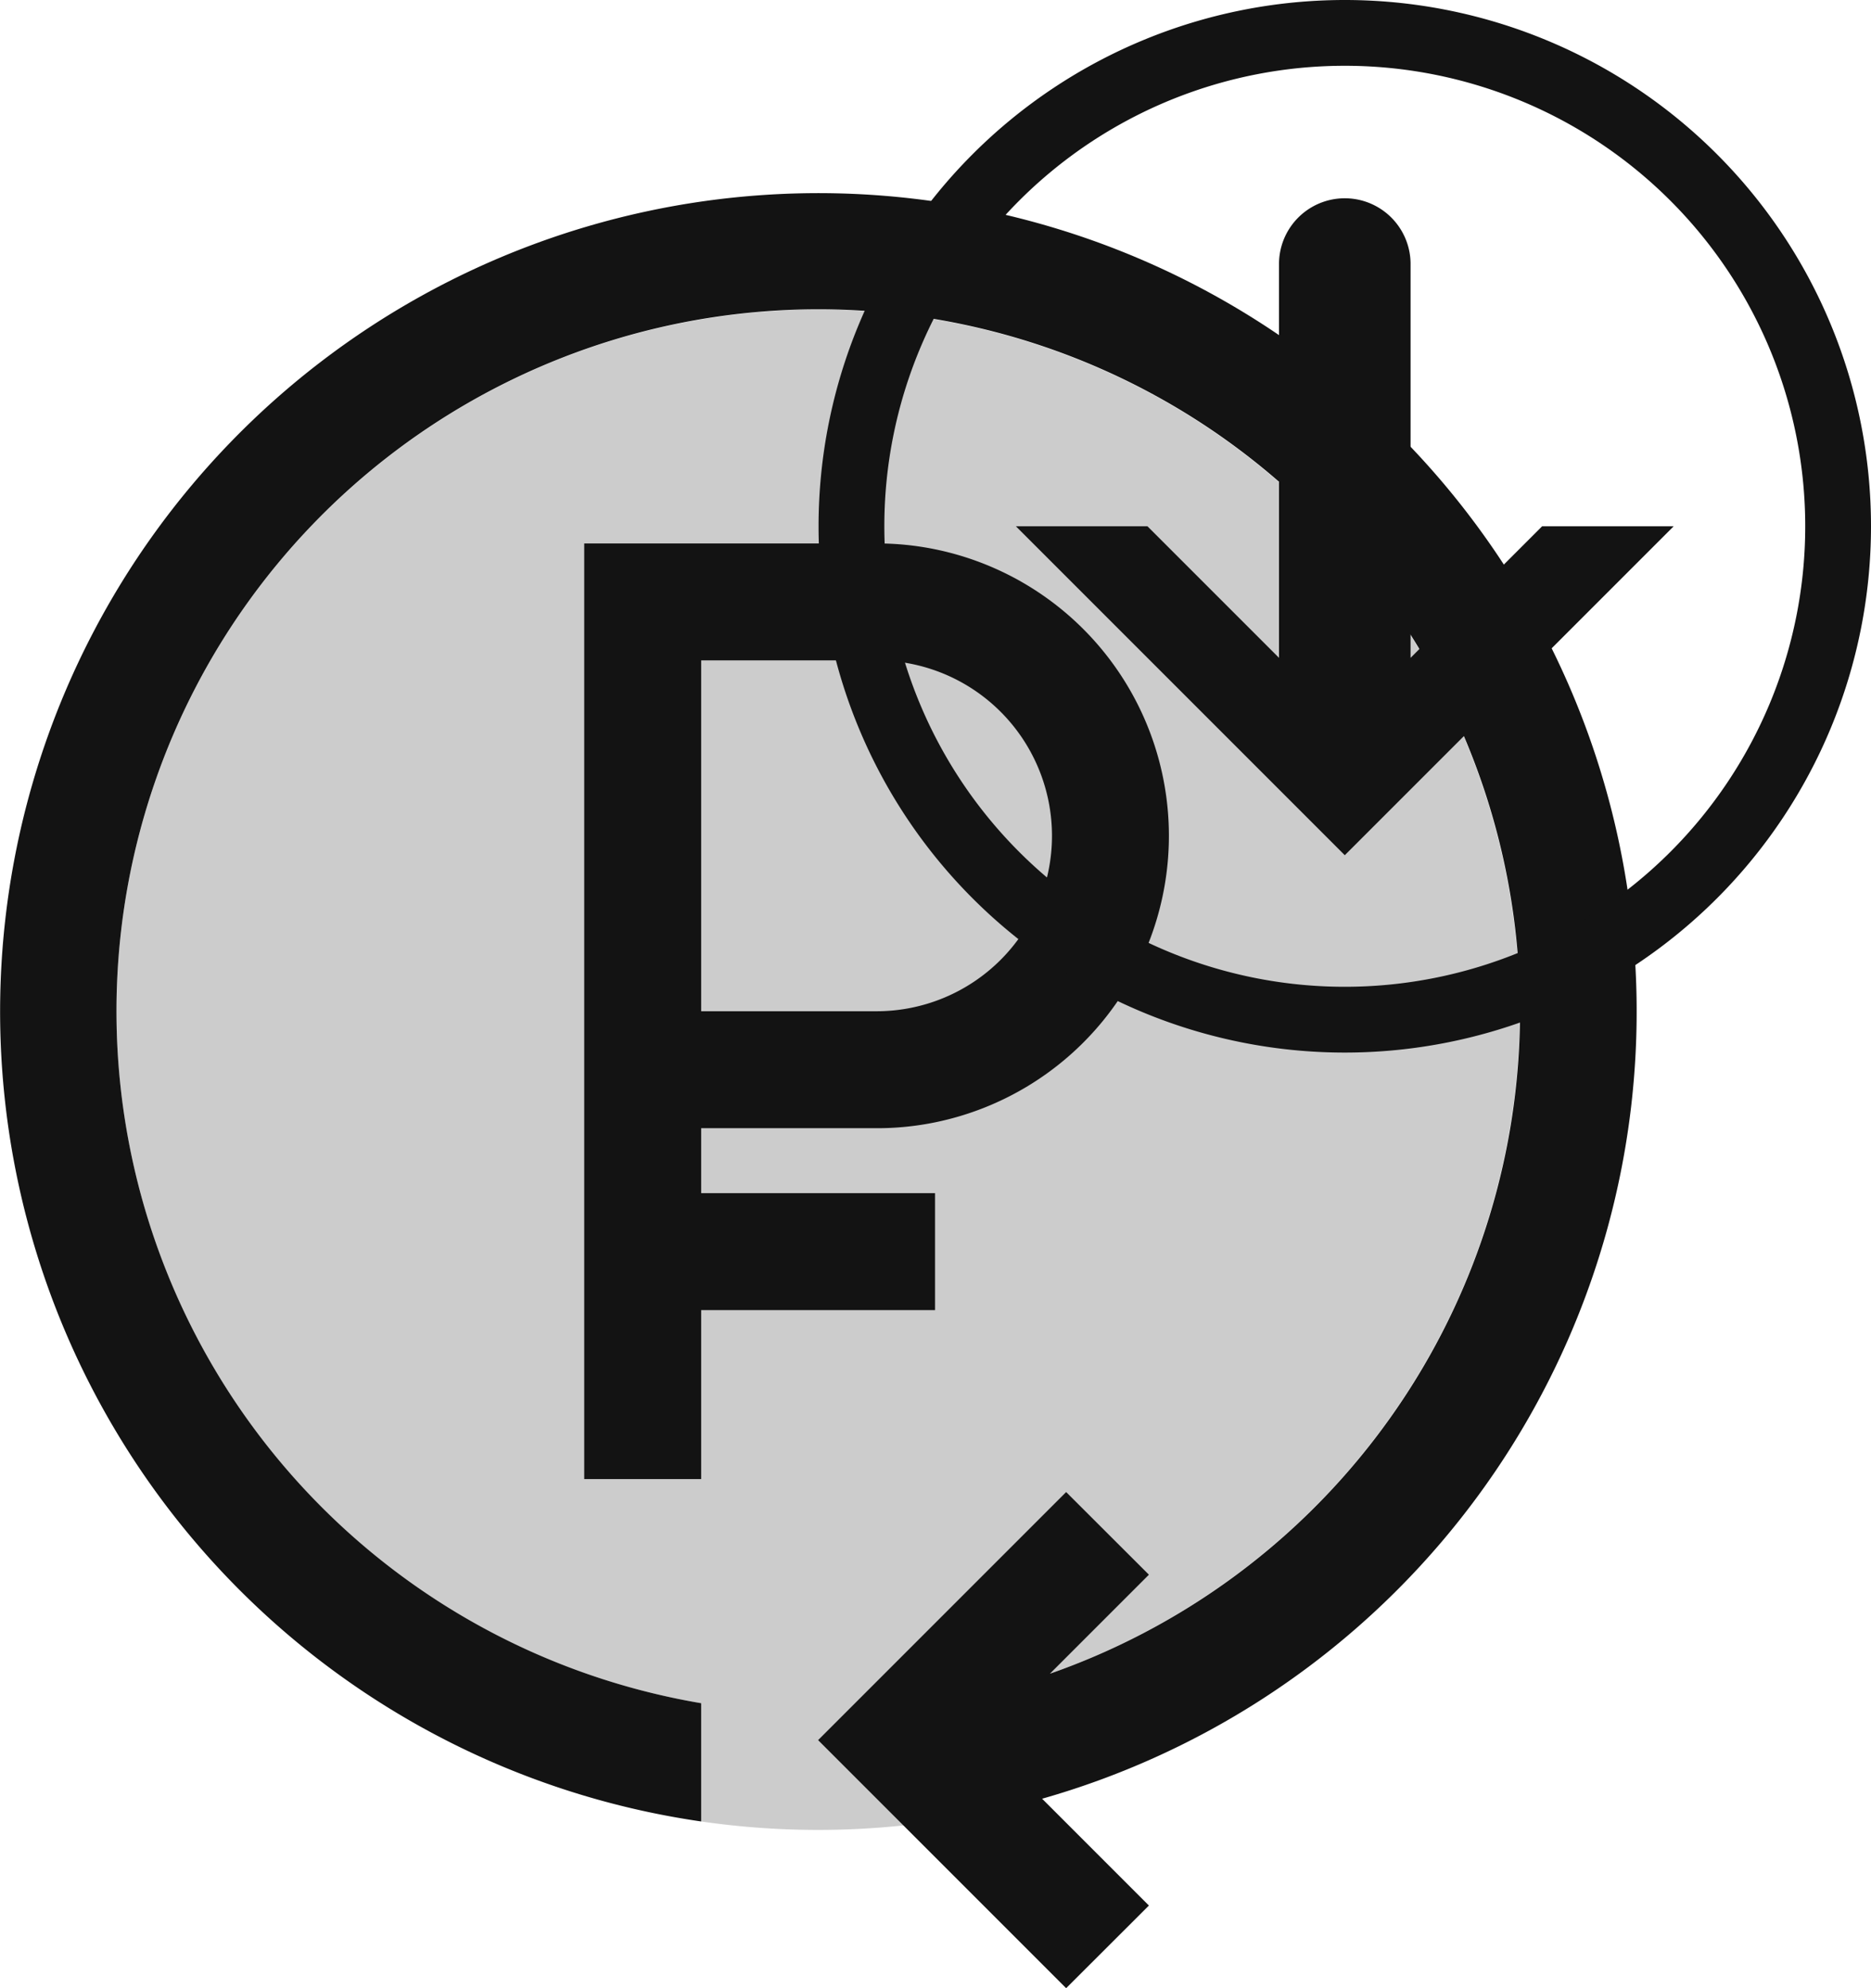 <svg xmlns="http://www.w3.org/2000/svg" viewBox="0 0 144 153"><defs><style>.cls-1{fill:#cccccc;}.cls-2{fill:#131313;}</style></defs><title>tra_download</title><g id="Слой_2" data-name="Слой 2"><g id="Слой_1-2" data-name="Слой 1"><g id="tra_download"><g id="project"><g id="transit"><path class="cls-1" d="M116.965,77.82a54.013,54.013,0,0,1-45,53.25v9.1a62.609,62.609,0,0,1-18,0v-9.1a54,54,0,1,1,63-53.25Z"/><path class="cls-2" d="M71.965,42.27a22.231,22.231,0,0,0-4.5-.45h-22.5v72h9v-13h18v-9h-18v-5h13.5a22.231,22.231,0,0,0,4.5-.45,22.506,22.506,0,0,0,0-44.1Zm-4.5,35.55h-13.5v-27h13.5a13.5,13.5,0,1,1,0,27Z"/><path class="cls-2" d="M80.205,138.42l8.22,8.22L82.055,153l-19.09-19.09,19.09-19.09,6.37,6.36-7.62,7.62a54.012,54.012,0,1,0-26.84,2.27v9.1a62.978,62.978,0,1,1,26.24-1.75Z"/></g></g><g id="download"><path class="cls-2" d="M103.5,0A40.5,40.5,0,1,0,144,40.5,40.5,40.5,0,0,0,103.5,0Zm0,75.938A35.438,35.438,0,1,1,138.938,40.5,35.442,35.442,0,0,1,103.5,75.938Z"/><path class="cls-2" d="M128.813,40.5,103.5,65.813,78.187,40.5H88.312L98.438,50.625V20.25a5.063,5.063,0,0,1,10.125,0V50.625L118.688,40.5Z"/></g></g></g></g></svg>